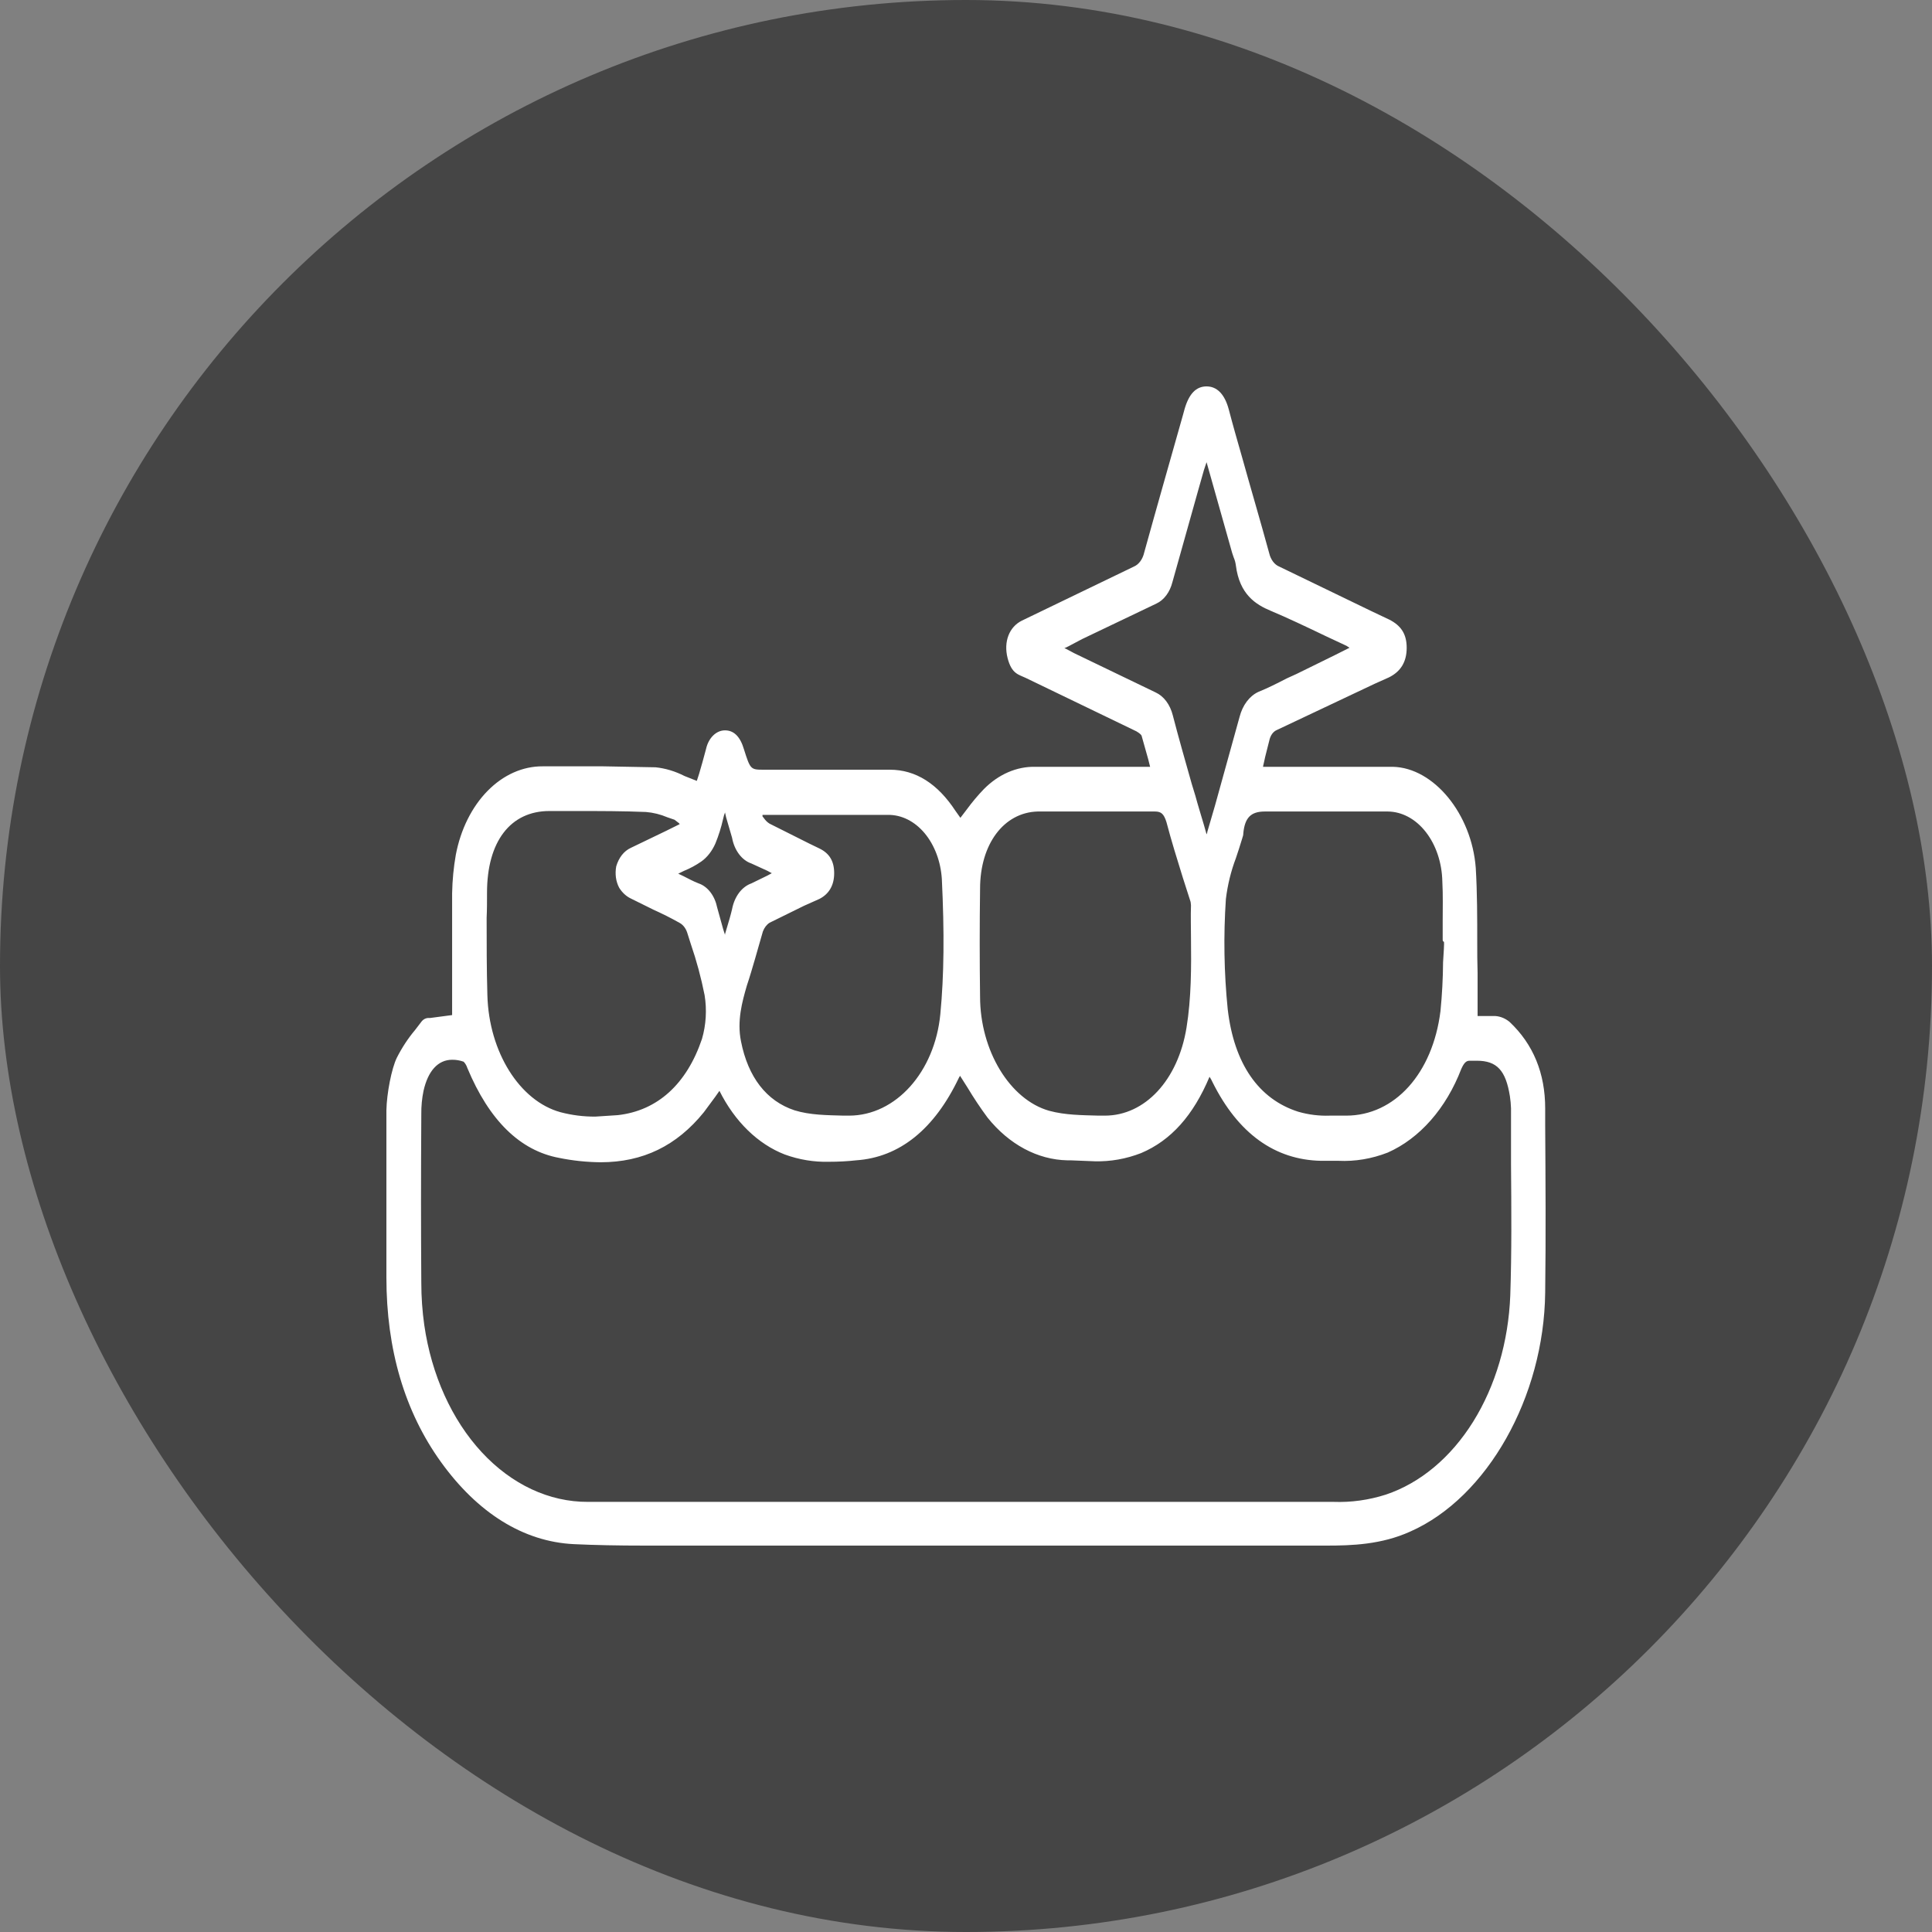 <svg width="60" height="60" viewBox="0 0 60 60" fill="none" xmlns="http://www.w3.org/2000/svg">
<rect x="0" y="0" width="60" height="60" fill="#808080" stroke="none"/>
<rect width="60" height="60" rx="30" fill="#454545"/>
<path d="M47.987 34.934V34.42C47.987 33.334 47.618 32.429 46.88 31.735C46.748 31.627 46.597 31.565 46.442 31.554H45.888V30.211C45.877 29.894 45.877 29.577 45.877 29.26C45.877 28.506 45.877 27.721 45.831 26.952C45.704 25.277 44.528 23.844 43.259 23.814H39.224C39.235 23.738 39.258 23.678 39.27 23.602C39.281 23.527 39.373 23.195 39.419 22.999C39.435 22.921 39.465 22.85 39.507 22.791C39.55 22.733 39.603 22.69 39.662 22.667L42.694 21.234L43.132 21.038C43.501 20.856 43.686 20.555 43.686 20.117C43.686 19.68 43.501 19.423 43.144 19.242L42.602 18.985L39.731 17.597C39.658 17.568 39.591 17.515 39.537 17.444C39.483 17.373 39.442 17.286 39.419 17.19C39.143 16.179 38.843 15.168 38.566 14.172C38.428 13.69 38.289 13.207 38.163 12.724C38.036 12.241 37.794 12 37.471 12C37.148 12 36.929 12.226 36.791 12.694L36.733 12.905C36.341 14.293 35.926 15.742 35.534 17.16C35.511 17.262 35.47 17.355 35.414 17.431C35.358 17.508 35.288 17.565 35.211 17.597L31.74 19.272C31.337 19.468 31.164 19.936 31.291 20.434C31.417 20.932 31.636 20.947 31.855 21.053L35.292 22.712C35.395 22.773 35.441 22.818 35.453 22.848L35.661 23.587C35.684 23.663 35.695 23.738 35.718 23.814H32.155C31.576 23.8 31.011 24.045 30.553 24.508C30.365 24.703 30.188 24.915 30.022 25.141L29.826 25.398L29.676 25.187C29.123 24.342 28.442 23.904 27.635 23.904H23.703C23.311 23.904 23.3 23.889 23.104 23.27C22.989 22.878 22.793 22.682 22.516 22.682C22.384 22.681 22.255 22.737 22.149 22.84C22.043 22.944 21.965 23.09 21.928 23.255C21.859 23.527 21.778 23.799 21.709 24.04L21.64 24.251L21.259 24.1C20.971 23.953 20.668 23.861 20.36 23.829L18.734 23.799H16.854C16.235 23.795 15.632 24.063 15.143 24.561C14.653 25.059 14.306 25.758 14.156 26.545C14.087 26.936 14.049 27.335 14.041 27.737V31.524L13.361 31.614H13.291C13.224 31.619 13.16 31.65 13.107 31.705L12.888 31.991C12.673 32.246 12.483 32.535 12.323 32.851C12.161 33.183 12.011 33.953 12 34.481V39.671C12 41.904 12.565 43.836 13.695 45.405C14.825 46.974 16.243 47.879 17.823 47.955C18.469 47.985 19.183 48 20.048 48H41.195C41.979 48 42.902 47.97 43.801 47.562C46.188 46.506 47.952 43.383 47.987 40.139C48.01 38.419 47.998 36.639 47.987 34.934ZM41.414 46.642H18.261C17.057 46.648 15.889 46.102 14.96 45.099C14.031 44.096 13.4 42.698 13.176 41.15C13.115 40.717 13.084 40.278 13.084 39.837C13.072 38.193 13.072 36.548 13.084 34.602C13.081 34.357 13.104 34.113 13.153 33.877C13.291 33.259 13.603 32.912 14.041 32.912C14.162 32.91 14.282 32.931 14.398 32.972C14.449 33.023 14.489 33.091 14.514 33.168C15.194 34.798 16.151 35.733 17.362 35.959C17.789 36.046 18.221 36.091 18.653 36.095C19.968 36.095 21.017 35.582 21.859 34.541L22.216 34.058L22.343 33.877C22.819 34.83 23.538 35.531 24.372 35.854C24.819 36.016 25.281 36.092 25.744 36.08C26.033 36.08 26.321 36.065 26.586 36.035C27.935 35.944 29.019 35.069 29.78 33.47L29.815 33.41L30.045 33.772C30.24 34.097 30.448 34.41 30.668 34.707C31.337 35.542 32.222 36.016 33.147 36.035H33.251L34 36.065C34.488 36.077 34.974 35.991 35.441 35.809C36.364 35.416 37.056 34.647 37.563 33.44C37.598 33.491 37.629 33.547 37.655 33.606C38.451 35.205 39.593 36.02 41.022 36.05H41.564C42.083 36.075 42.601 35.988 43.098 35.794C44.09 35.355 44.91 34.423 45.381 33.198C45.462 33.017 45.531 32.942 45.635 32.942H45.865C46.488 32.942 46.764 33.244 46.891 34.043C46.91 34.168 46.922 34.294 46.926 34.42V36.171C46.937 37.498 46.949 38.871 46.903 40.229C46.848 41.665 46.444 43.04 45.749 44.154C45.054 45.267 44.105 46.059 43.04 46.416C42.508 46.586 41.962 46.662 41.414 46.642ZM21.109 25.594L20.683 25.805L19.587 26.333C19.485 26.38 19.391 26.455 19.313 26.554C19.236 26.653 19.175 26.774 19.137 26.907C19.116 27.02 19.113 27.137 19.128 27.252C19.144 27.366 19.179 27.475 19.23 27.571C19.324 27.721 19.448 27.835 19.587 27.902L20.29 28.25C20.556 28.37 20.832 28.506 21.098 28.657C21.206 28.712 21.293 28.82 21.34 28.959L21.455 29.321C21.631 29.832 21.774 30.362 21.882 30.905C21.956 31.358 21.927 31.83 21.801 32.263C21.328 33.666 20.417 34.496 19.183 34.632L18.492 34.677C18.128 34.68 17.765 34.635 17.408 34.541C16.139 34.194 15.182 32.67 15.136 30.905C15.113 30.105 15.113 29.291 15.113 28.506C15.125 28.25 15.125 27.993 15.125 27.721C15.125 26.137 15.851 25.187 17.062 25.187H17.927C18.63 25.187 19.345 25.187 20.06 25.217C20.287 25.235 20.512 25.291 20.729 25.383L20.948 25.458L21.086 25.564L21.109 25.594ZM22.458 25.428C22.472 25.36 22.492 25.295 22.516 25.232L22.55 25.383L22.735 26.017C22.77 26.209 22.844 26.384 22.95 26.525C23.055 26.666 23.189 26.767 23.334 26.816L23.83 27.043L23.969 27.118L23.83 27.193L23.334 27.435C23.189 27.486 23.057 27.587 22.951 27.727C22.846 27.868 22.771 28.043 22.735 28.235C22.689 28.431 22.631 28.627 22.562 28.853C22.493 29.079 22.527 28.974 22.516 29.034L22.458 28.853L22.274 28.189C22.237 28.008 22.165 27.842 22.064 27.71C21.962 27.577 21.836 27.482 21.697 27.435C21.536 27.374 21.374 27.284 21.224 27.209L21.063 27.133L21.247 27.043C21.431 26.969 21.608 26.873 21.778 26.756C21.961 26.627 22.112 26.433 22.216 26.198C22.317 25.953 22.398 25.695 22.458 25.428ZM29.203 31.494C29.03 33.289 27.82 34.647 26.367 34.647H26.194C25.687 34.632 25.156 34.632 24.672 34.481C23.807 34.194 23.231 33.455 23.012 32.338C22.885 31.705 23.046 31.116 23.196 30.603C23.288 30.332 23.369 30.045 23.45 29.773C23.53 29.502 23.611 29.2 23.692 28.928C23.736 28.81 23.809 28.715 23.899 28.657L24.972 28.129L25.445 27.918C25.744 27.767 25.906 27.495 25.906 27.118C25.906 26.741 25.756 26.499 25.445 26.349L25.133 26.198L23.899 25.579C23.834 25.539 23.775 25.483 23.727 25.413L23.68 25.353V25.307H27.578C27.997 25.302 28.403 25.504 28.713 25.873C29.023 26.243 29.215 26.752 29.25 27.299C29.33 28.959 29.319 30.286 29.203 31.494ZM32.905 25.202H35.868C36.064 25.202 36.145 25.277 36.226 25.534C36.376 26.107 36.56 26.695 36.733 27.254L36.975 28.008C36.975 28.038 36.987 28.069 36.987 28.114C36.975 28.446 36.987 28.793 36.987 29.11C36.998 30.03 36.998 30.996 36.848 31.916C36.583 33.545 35.557 34.647 34.312 34.647H34.115C33.608 34.632 33.078 34.632 32.582 34.496C31.36 34.149 30.437 32.625 30.437 30.95C30.422 29.844 30.422 28.727 30.437 27.601C30.437 26.213 31.175 25.232 32.224 25.202H32.905ZM33.055 20.132L33.181 20.072L33.608 19.846L35.914 18.744C36.03 18.69 36.135 18.602 36.221 18.487C36.307 18.372 36.371 18.233 36.41 18.08L37.206 15.244L37.39 14.595L37.471 14.354L38.267 17.175L38.313 17.311C38.348 17.39 38.371 17.477 38.382 17.567C38.497 18.457 38.993 18.774 39.466 18.97C39.938 19.167 40.607 19.483 41.172 19.755L41.818 20.057L41.91 20.117L41.46 20.343L40.261 20.932L39.962 21.068C39.673 21.218 39.373 21.369 39.074 21.49C38.939 21.553 38.818 21.655 38.718 21.788C38.618 21.922 38.543 22.083 38.497 22.26L37.736 25.006L37.494 25.835C37.494 25.866 37.482 25.881 37.471 25.911L37.39 25.624C37.298 25.307 37.206 25.021 37.125 24.719L37.01 24.342C36.814 23.648 36.606 22.924 36.422 22.214C36.381 22.051 36.312 21.901 36.22 21.778C36.128 21.655 36.015 21.562 35.891 21.505L33.919 20.555L33.355 20.283L33.101 20.147L33.055 20.132ZM44.804 28.612V29.185C44.804 29.215 44.816 29.245 44.839 29.245C44.862 29.245 44.827 29.668 44.816 29.879C44.812 30.389 44.785 30.898 44.735 31.403C44.493 33.334 43.317 34.647 41.806 34.647H41.299C40.97 34.659 40.641 34.619 40.319 34.526C39.085 34.134 38.324 33.032 38.128 31.343C38.013 30.207 37.994 29.059 38.071 27.918C38.125 27.477 38.23 27.05 38.382 26.65C38.451 26.454 38.509 26.258 38.566 26.077C38.624 25.896 38.578 26.032 38.578 26.017C38.601 25.978 38.613 25.93 38.612 25.881C38.658 25.398 38.843 25.202 39.281 25.202H43.098C43.541 25.206 43.965 25.434 44.281 25.84C44.597 26.245 44.781 26.795 44.793 27.374C44.816 27.797 44.804 28.219 44.804 28.612Z" fill="white"/>
</svg>
